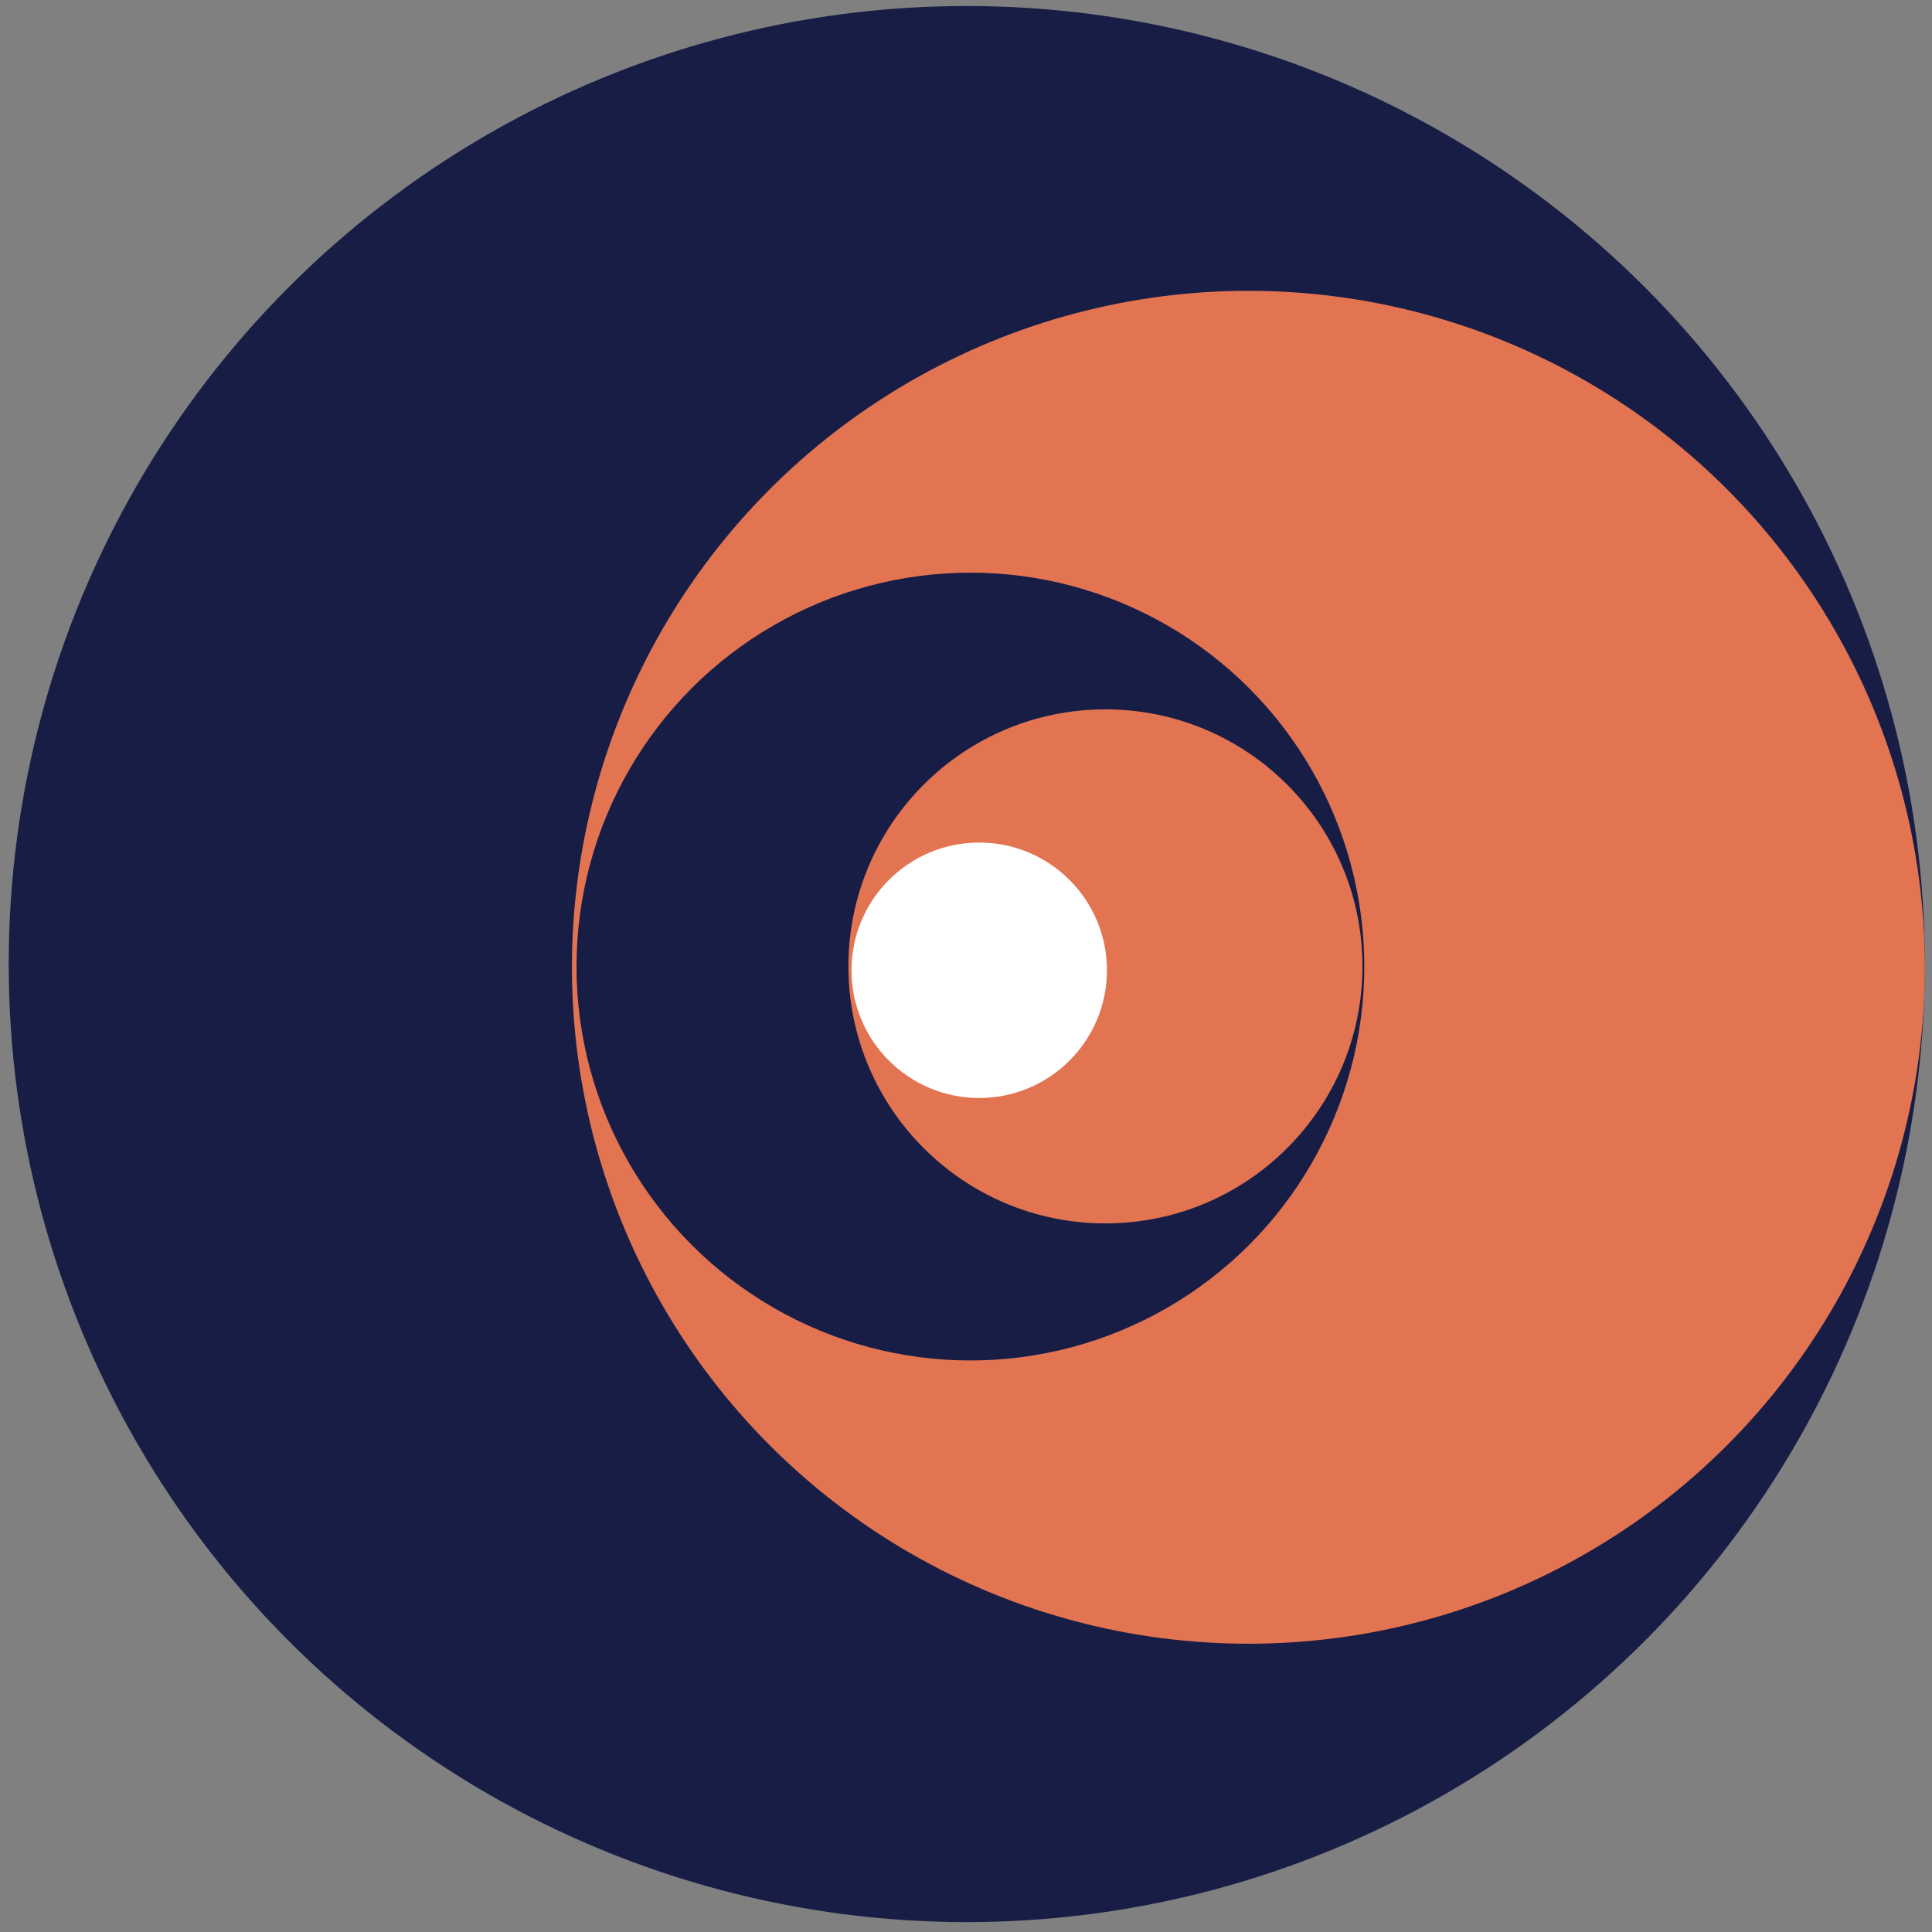 <?xml version="1.0" encoding="utf-8"?>
<svg viewBox="0 0 500 500" xmlns="http://www.w3.org/2000/svg">
  <rect x="0" y="0" width="500" height="500" fill="#808080" stroke="none"/>
  <ellipse style="fill: rgb(24, 29, 70);" cx="250.194" cy="249.497" rx="247.941" ry="247.941"/>
  <ellipse style="fill: rgb(227, 116, 82);" cx="323.082" cy="250.33" rx="175.065" ry="175.065"/>
  <ellipse style="fill: rgb(24, 29, 70);" cx="251.141" cy="250.146" rx="101.942" ry="101.942"/>
  <ellipse style="fill: rgb(227, 116, 82);" cx="286.083" cy="250.098" rx="66.516" ry="66.516"/>
  <ellipse style="fill: rgb(255, 255, 255); paint-order: fill;" cx="253.42" cy="251.105" rx="33.055" ry="33.055"/>
</svg>